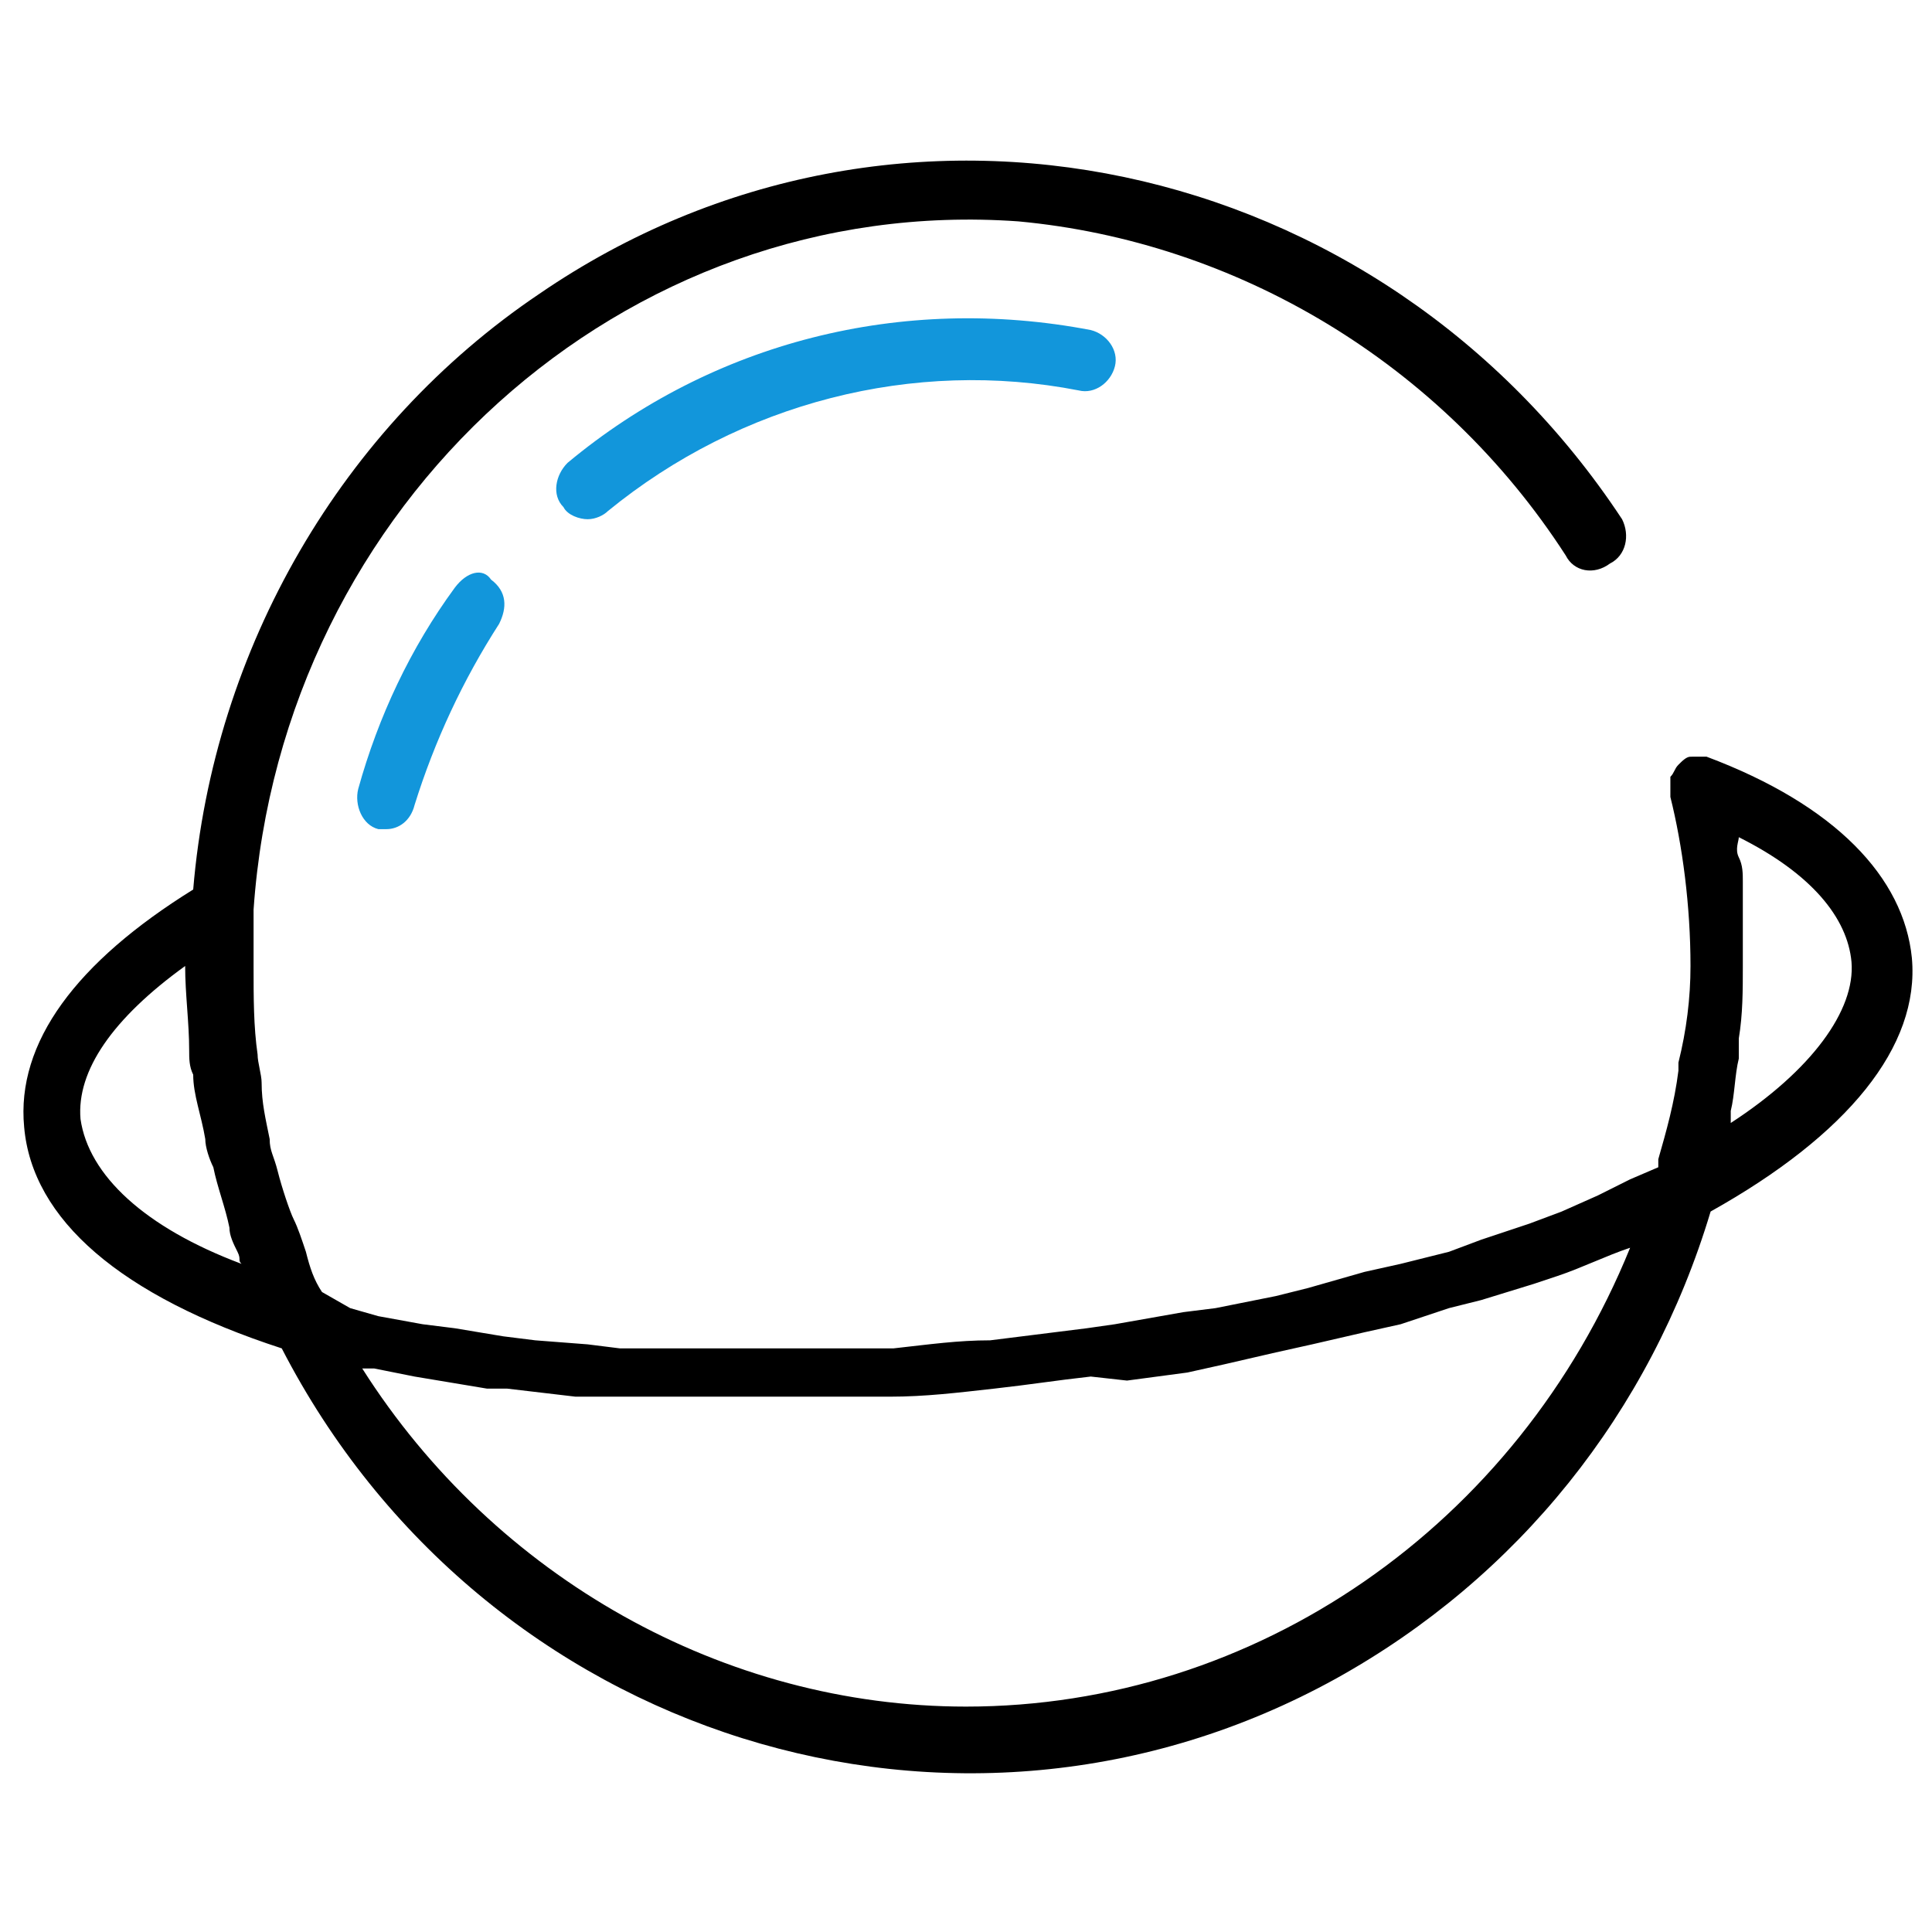 <?xml version="1.0" encoding="utf-8"?>
<!-- Generator: Adobe Illustrator 25.3.1, SVG Export Plug-In . SVG Version: 6.00 Build 0)  -->
<svg version="1.1" id="图层_1" xmlns="http://www.w3.org/2000/svg" xmlns:xlink="http://www.w3.org/1999/xlink" x="0px" y="0px"
	 viewBox="0 0 48 48" style="enable-background:new 0 0 48 48;" xml:space="preserve">
<style type="text/css">
	.st0{fill:#1296DB;}
</style>
<path class="st0" d="M11.3,14.6c-1.1,1.5-1.9,3.2-2.4,5c-0.1,0.4,0.1,0.9,0.5,1h0.2c0.3,0,0.6-0.2,0.7-0.6c0.5-1.6,1.2-3.1,2.1-4.5
	c0.2-0.4,0.2-0.8-0.2-1.1C12,14.1,11.6,14.2,11.3,14.6C11.3,14.6,11.3,14.6,11.3,14.6z M14.1,11.5c-0.3,0.3-0.4,0.8-0.1,1.1
	c0.1,0.2,0.4,0.3,0.6,0.3c0.2,0,0.4-0.1,0.5-0.2c3.3-2.7,7.6-3.8,11.7-3c0.4,0.1,0.8-0.2,0.9-0.6c0,0,0,0,0,0
	c0.1-0.4-0.2-0.8-0.6-0.9c0,0,0,0,0,0C22.4,7.3,17.7,8.5,14.1,11.5z"/>
<path d="M47.5,23.8c-0.2-2-1.9-3.8-5.1-5c-0.1,0-0.2,0-0.3,0H42c-0.1,0-0.2,0.1-0.3,0.2c-0.1,0.1-0.1,0.2-0.2,0.3c0,0,0,0.1,0,0.1
	c0,0.1,0,0.3,0,0.4C41.8,21,42,22.5,42,24c0,0.8-0.1,1.6-0.3,2.4c0,0.1,0,0.1,0,0.2c-0.1,0.8-0.3,1.5-0.5,2.2V29l-0.7,0.3l-0.8,0.4
	l-0.9,0.4L38,30.4l-1.2,0.4L36,31.1l-1.2,0.3l-0.9,0.2L32.5,32l-0.8,0.2l-1.5,0.3l-0.8,0.1l-1.7,0.3L27,33l-2.4,0.3
	c-0.8,0-1.5,0.1-2.4,0.2h-6.8l-0.8-0.1l-1.3-0.1l-0.8-0.1l-1.2-0.2l-0.8-0.1l-1.1-0.2l-0.7-0.2L8,32.1c-0.2-0.3-0.3-0.6-0.4-1
	c-0.1-0.3-0.2-0.6-0.3-0.8S7,29.5,6.9,29.1c-0.1-0.4-0.2-0.5-0.2-0.8c-0.1-0.5-0.2-0.9-0.2-1.4c0-0.2-0.1-0.5-0.1-0.7
	c-0.1-0.7-0.1-1.4-0.1-2.2c0-0.5,0-0.9,0-1.4c0.7-10.1,9.2-17.8,19-17.1C30.7,6,35.8,9,38.9,13.8c0.2,0.4,0.7,0.5,1.1,0.2
	c0.4-0.2,0.5-0.7,0.3-1.1c0,0,0,0,0,0C34.3,3.8,22.3,1.2,13.4,7.3c-4.9,3.3-8.1,8.8-8.6,14.8c-2.9,1.8-4.4,3.8-4.2,5.9
	c0.2,2.3,2.4,4.2,6.4,5.5c5,9.7,16.8,13.4,26.2,8.2c4.5-2.5,7.8-6.6,9.3-11.6C45.9,28.2,47.7,26,47.5,23.8z M2,27.8
	c-0.1-1.2,0.8-2.5,2.6-3.8c0,0.7,0.1,1.4,0.1,2.1c0,0.2,0,0.4,0.1,0.6c0,0.5,0.2,1,0.3,1.6c0,0.2,0.1,0.5,0.2,0.7
	c0.1,0.5,0.3,1,0.4,1.5c0,0.2,0.1,0.4,0.2,0.6c0.1,0.2,0,0.2,0.1,0.3C3.6,30.5,2.2,29.2,2,27.8z M24,42.4c-6,0-11.7-3.2-15-8.4h0.3
	l1,0.2l0.6,0.1l1.2,0.2h0.5l1.7,0.2h7.8c0.9,0,1.7-0.1,2.6-0.2s1.5-0.2,2.4-0.3l0.9,0.1l1.5-0.2l0.9-0.2l1.3-0.3l0.9-0.2l1.3-0.3
	l0.9-0.2l1.2-0.4l0.8-0.2l1.3-0.4l0.6-0.2c0.6-0.2,1.2-0.5,1.8-0.7C37.7,37.9,31.2,42.4,24,42.4z M43,27.9v-0.3
	c0.1-0.4,0.1-0.9,0.2-1.3v-0.5c0.1-0.6,0.1-1.2,0.1-1.8c0-0.7,0-1.4,0-2.1c0-0.2,0-0.4-0.1-0.6c-0.1-0.2,0-0.4,0-0.5
	c1.8,0.9,2.7,2,2.8,3.1C46.1,25.1,45,26.6,43,27.9z"/>
</svg>
